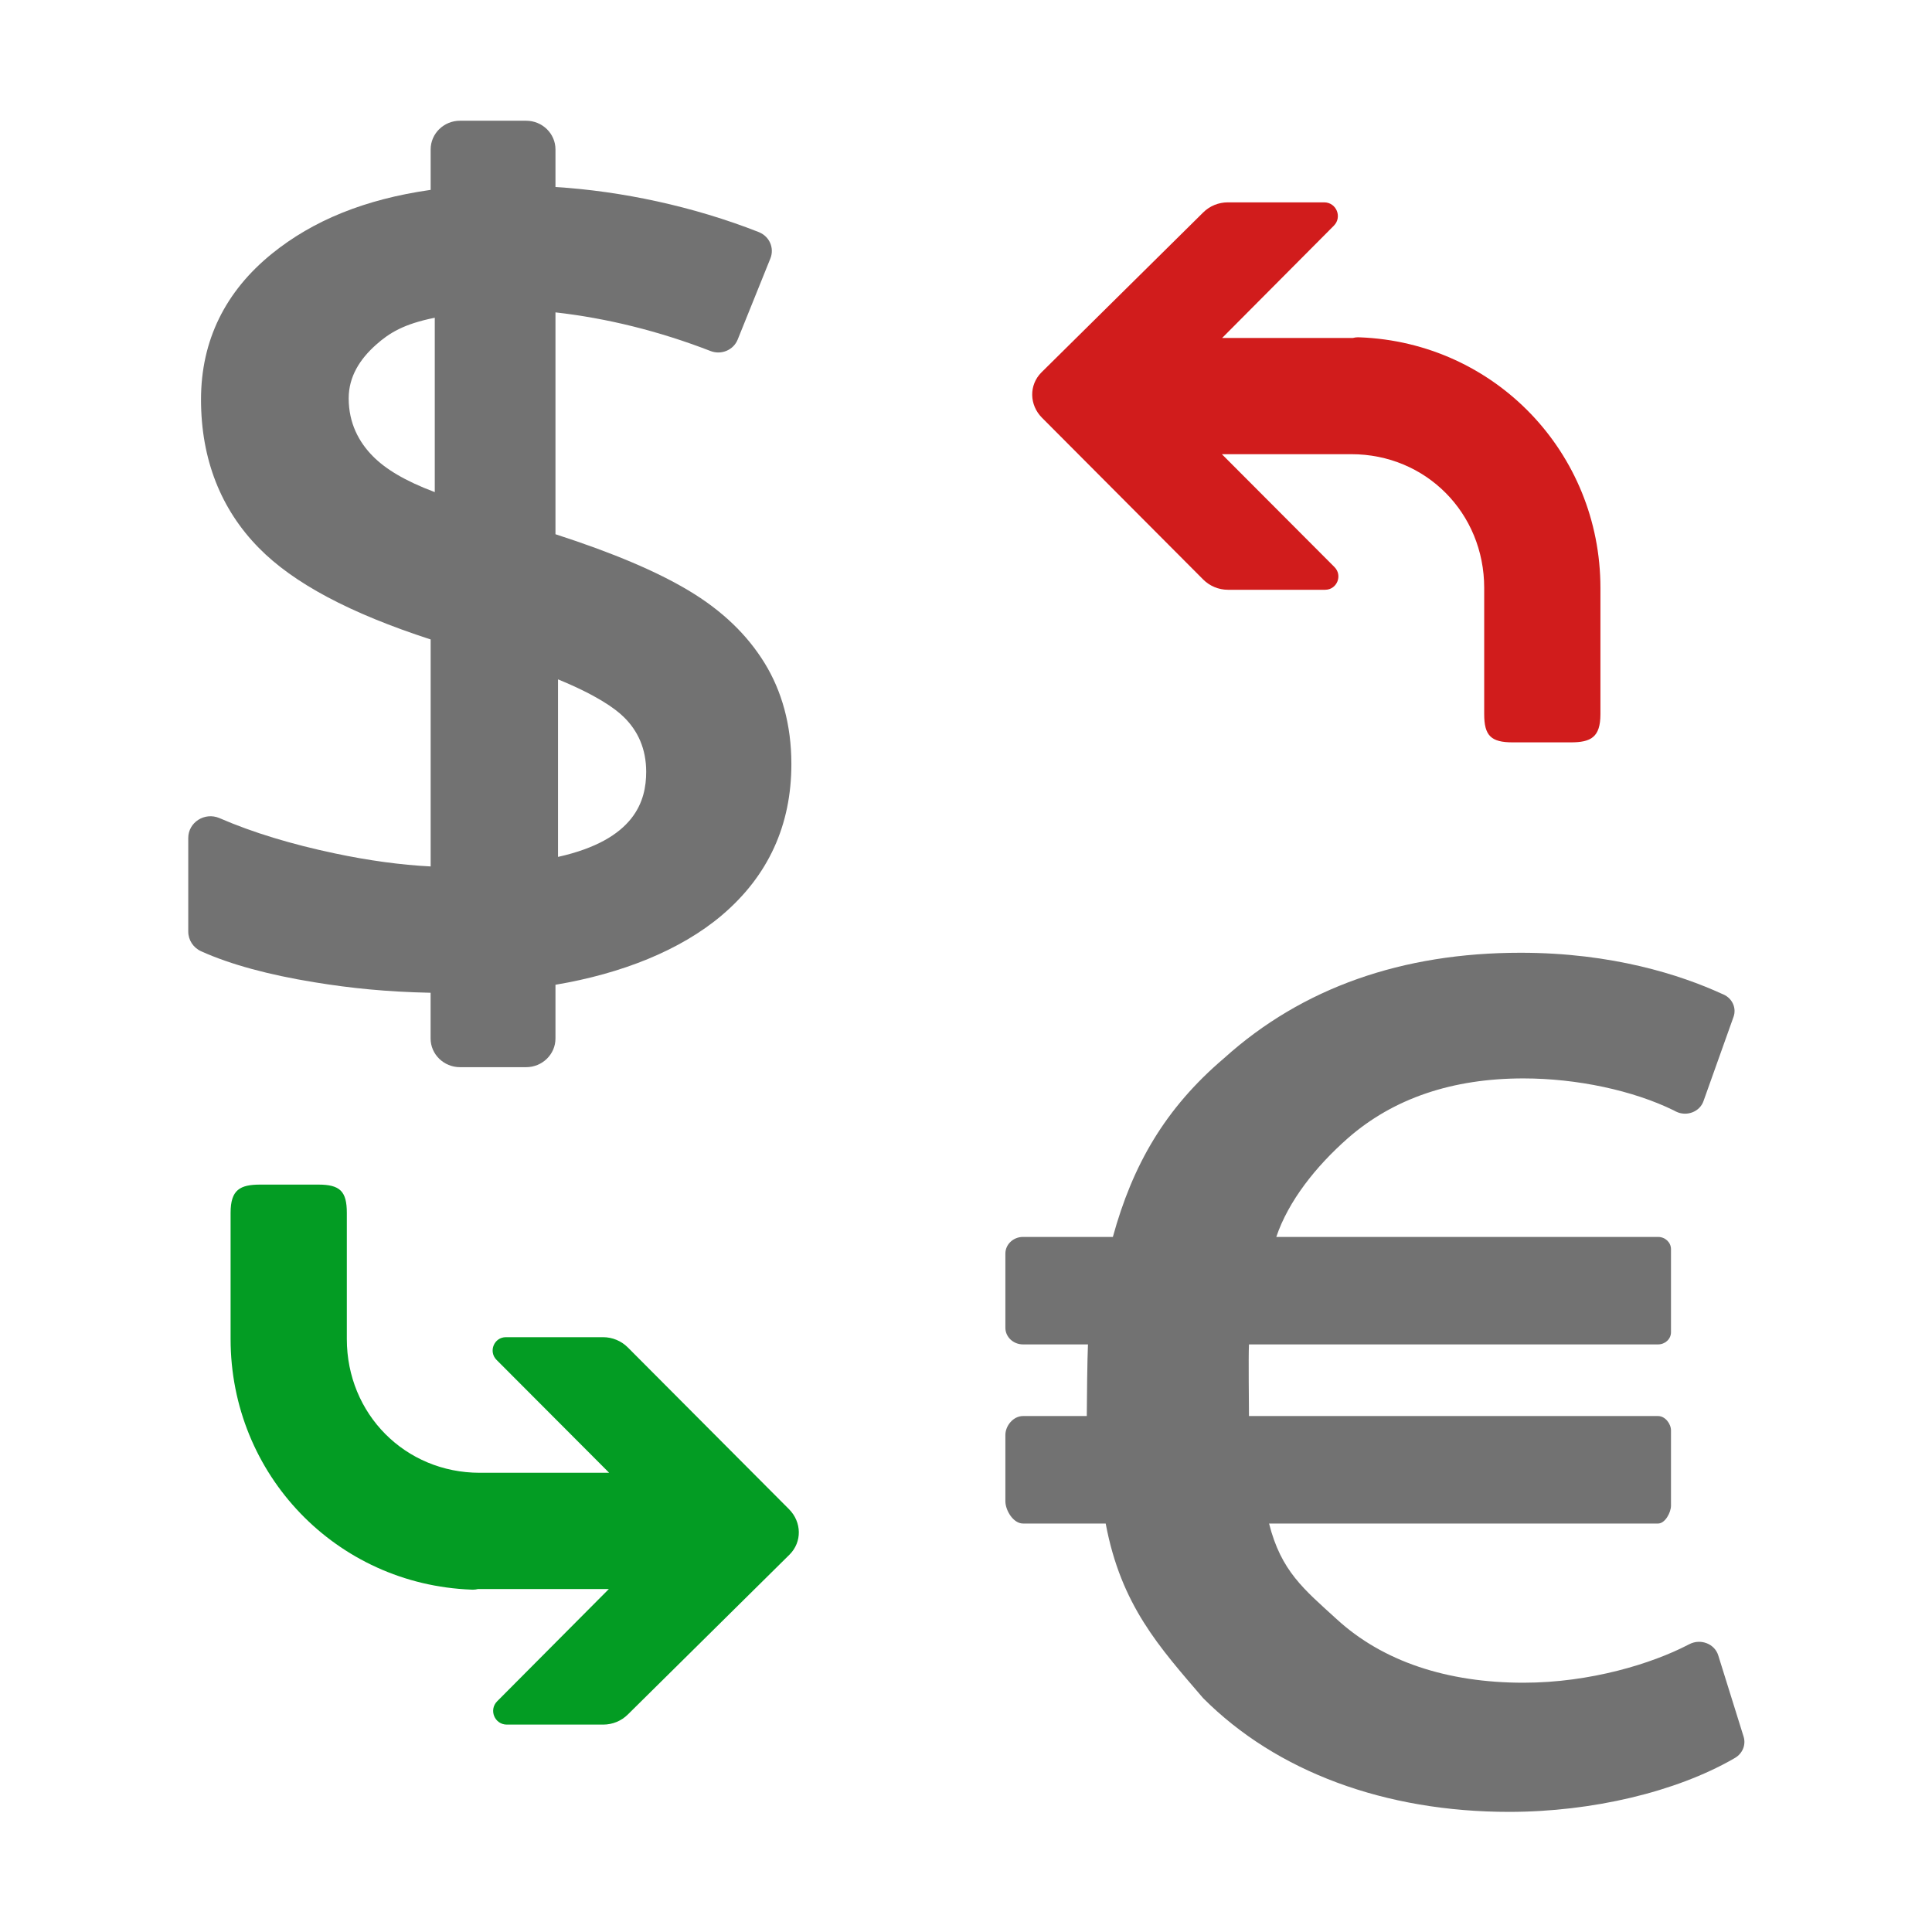 ﻿<?xml version='1.0' encoding='UTF-8'?>
<svg viewBox="-3.118 -2 32 32" xmlns="http://www.w3.org/2000/svg" xmlns:xlink="http://www.w3.org/1999/xlink">
  <g id="Layer_1" transform="translate(-2.026, -0.955)">
    <g transform="matrix(0.935, 0, 0, 0.935, 0, 0)">
      <g id="icon">
        <path d="M12.376, 10.627C12.075, 10.139 11.639, 9.705 11.02, 9.337C10.467, 9.008 9.713, 8.683 8.672, 8.346L8.672, 4.416C9.583, 4.519 10.508, 4.748 11.415, 5.099L11.415, 5.099C11.606, 5.176 11.825, 5.085 11.9, 4.897L12.479, 3.461C12.552, 3.28 12.466, 3.075 12.283, 2.998L12.277, 2.995C11.113, 2.537 9.843, 2.268 8.672, 2.195L8.672, 1.529C8.672, 1.249 8.439, 1.021 8.152, 1.021L6.981, 1.021C6.694, 1.021 6.461, 1.249 6.461, 1.529L6.461, 2.246C5.29, 2.412 4.374, 2.791 3.652, 3.374C2.823, 4.044 2.393, 4.914 2.393, 5.959C2.393, 7.023 2.747, 7.907 3.417, 8.588C4.03, 9.213 5.029, 9.745 6.461, 10.21L6.461, 14.231C5.94, 14.205 5.362, 14.127 4.759, 13.999C3.999, 13.839 3.308, 13.63 2.73, 13.379L2.718, 13.374C2.458, 13.264 2.167, 13.45 2.167, 13.726L2.167, 15.385C2.167, 15.536 2.257, 15.673 2.398, 15.735L2.398, 15.735C2.915, 15.969 3.602, 16.153 4.397, 16.282C5.056, 16.39 5.68, 16.452 6.46, 16.469L6.46, 17.279C6.46, 17.559 6.694, 17.787 6.981, 17.787L8.152, 17.787C8.439, 17.787 8.672, 17.559 8.672, 17.279L8.672, 16.327C9.843, 16.13 10.886, 15.717 11.618, 15.097C12.446, 14.395 12.851, 13.494 12.851, 12.417C12.851, 11.724 12.681, 11.122 12.376, 10.627zM8.717, 10.917C9.399, 11.197 9.722, 11.428 9.881, 11.583C10.131, 11.827 10.279, 12.145 10.279, 12.555C10.279, 13.068 10.082, 13.758 8.717, 14.062L8.717, 10.917zM5.009, 5.938C5.009, 5.556 5.205, 5.246 5.494, 4.989C5.728, 4.78 5.988, 4.62 6.534, 4.511L6.534, 7.6C5.988, 7.395 5.657, 7.184 5.444, 6.971C5.189, 6.716 5.009, 6.378 5.009, 5.938z" fill="#727272" fill-opacity="1" class="Black" />
      </g>
    </g>
  </g>
  <g id="Layer_1" transform="translate(-2.026, -0.955)">
    <g transform="matrix(0.935, 0, 0, 0.935, 0, 0)">
      <g id="icon">
        <path d="M29.27, 28.206C29.206, 28.001 28.958, 27.905 28.759, 28.008L28.727, 28.024C28.104, 28.347 27.013, 28.691 25.819, 28.691C24.473, 28.691 23.33, 28.317 22.512, 27.566C21.93, 27.035 21.527, 26.717 21.313, 25.871L28.204, 25.871C28.33, 25.871 28.433, 25.674 28.433, 25.555L28.433, 24.222C28.433, 24.104 28.33, 23.967 28.204, 23.967L20.957, 23.967L20.957, 23.927C20.957, 23.738 20.946, 22.94 20.957, 22.698L28.204, 22.698C28.33, 22.698 28.433, 22.602 28.433, 22.483L28.433, 21.01C28.433, 20.891 28.33, 20.794 28.204, 20.794L21.441, 20.794C21.655, 20.16 22.14, 19.546 22.709, 19.045C23.518, 18.337 24.565, 17.986 25.819, 17.986C26.768, 17.986 27.763, 18.2 28.481, 18.552L28.523, 18.574C28.71, 18.666 28.941, 18.579 29.008, 18.39L29.541, 16.895C29.596, 16.74 29.521, 16.571 29.365, 16.5L29.332, 16.486C28.606, 16.154 27.397, 15.76 25.769, 15.76C23.67, 15.76 21.9, 16.38 20.518, 17.626C19.465, 18.521 18.895, 19.525 18.546, 20.794L16.954, 20.794C16.782, 20.794 16.642, 20.926 16.642, 21.089L16.642, 22.404C16.642, 22.566 16.782, 22.698 16.954, 22.698L18.105, 22.698C18.093, 22.94 18.085, 23.726 18.084, 23.967L16.954, 23.967C16.782, 23.967 16.642, 24.139 16.642, 24.302L16.642, 25.476C16.642, 25.638 16.782, 25.871 16.954, 25.871L18.419, 25.871C18.691, 27.322 19.371, 28.061 20.144, 28.963C21.447, 30.271 23.372, 30.979 25.566, 30.979C27.038, 30.979 28.525, 30.623 29.543, 30.037L29.567, 30.023C29.702, 29.944 29.764, 29.789 29.719, 29.645L29.27, 28.206z" fill="#727272" fill-opacity="1" class="Black" />
      </g>
    </g>
  </g>
  <g id="Layer_1" transform="translate(-2.026, -0.955)">
    <g transform="matrix(0.935, 0, 0, 0.935, 0, 0)">
      <g id="icon">
        <path d="M20.582, 2.467C20.419, 2.467 20.261, 2.531 20.145, 2.647L17.28, 5.48C17.058, 5.703 17.064, 6.055 17.291, 6.283L20.145, 9.147C20.261, 9.264 20.42, 9.33 20.585, 9.33L22.306, 9.33C22.515, 9.33 22.62, 9.077 22.472, 8.928L20.477, 6.928L22.77, 6.928C24.09, 6.928 25.124, 7.969 25.124, 9.297L25.124, 11.533C25.124, 11.915 25.245, 12.033 25.629, 12.033L26.656, 12.033C27.016, 12.033 27.183, 11.942 27.183, 11.533L27.183, 9.297C27.183, 6.897 25.311, 4.949 22.919, 4.858L22.913, 4.858L22.891, 4.857C22.86, 4.857 22.829, 4.861 22.799, 4.869L20.482, 4.869L22.461, 2.88C22.613, 2.727 22.505, 2.467 22.289, 2.467L20.582, 2.467z" fill="#D11C1C" fill-opacity="1" class="Red" />
      </g>
    </g>
  </g>
  <g id="Layer_1" transform="translate(-2.026, -0.955)">
    <g transform="matrix(0.935, 0, 0, 0.935, 0, 0)">
      <g id="icon">
        <path d="M9.518, 29.433C9.681, 29.433 9.839, 29.369 9.955, 29.253L12.82, 26.42C13.042, 26.197 13.036, 25.845 12.809, 25.617L9.955, 22.753C9.839, 22.636 9.68, 22.57 9.515, 22.57L7.794, 22.57C7.585, 22.57 7.48, 22.823 7.628, 22.972L9.623, 24.972L7.33, 24.972C6.01, 24.972 4.976, 23.931 4.976, 22.603L4.976, 20.367C4.976, 19.986 4.855, 19.867 4.471, 19.867L3.444, 19.867C3.084, 19.867 2.917, 19.958 2.917, 20.367L2.917, 22.603C2.917, 25.003 4.789, 26.951 7.181, 27.042L7.187, 27.042L7.209, 27.043C7.24, 27.043 7.271, 27.039 7.301, 27.031L9.618, 27.031L7.639, 29.02C7.487, 29.173 7.595, 29.433 7.811, 29.433L9.518, 29.433z" fill="#039C23" fill-opacity="1" class="Green" />
      </g>
    </g>
  </g>
</svg>